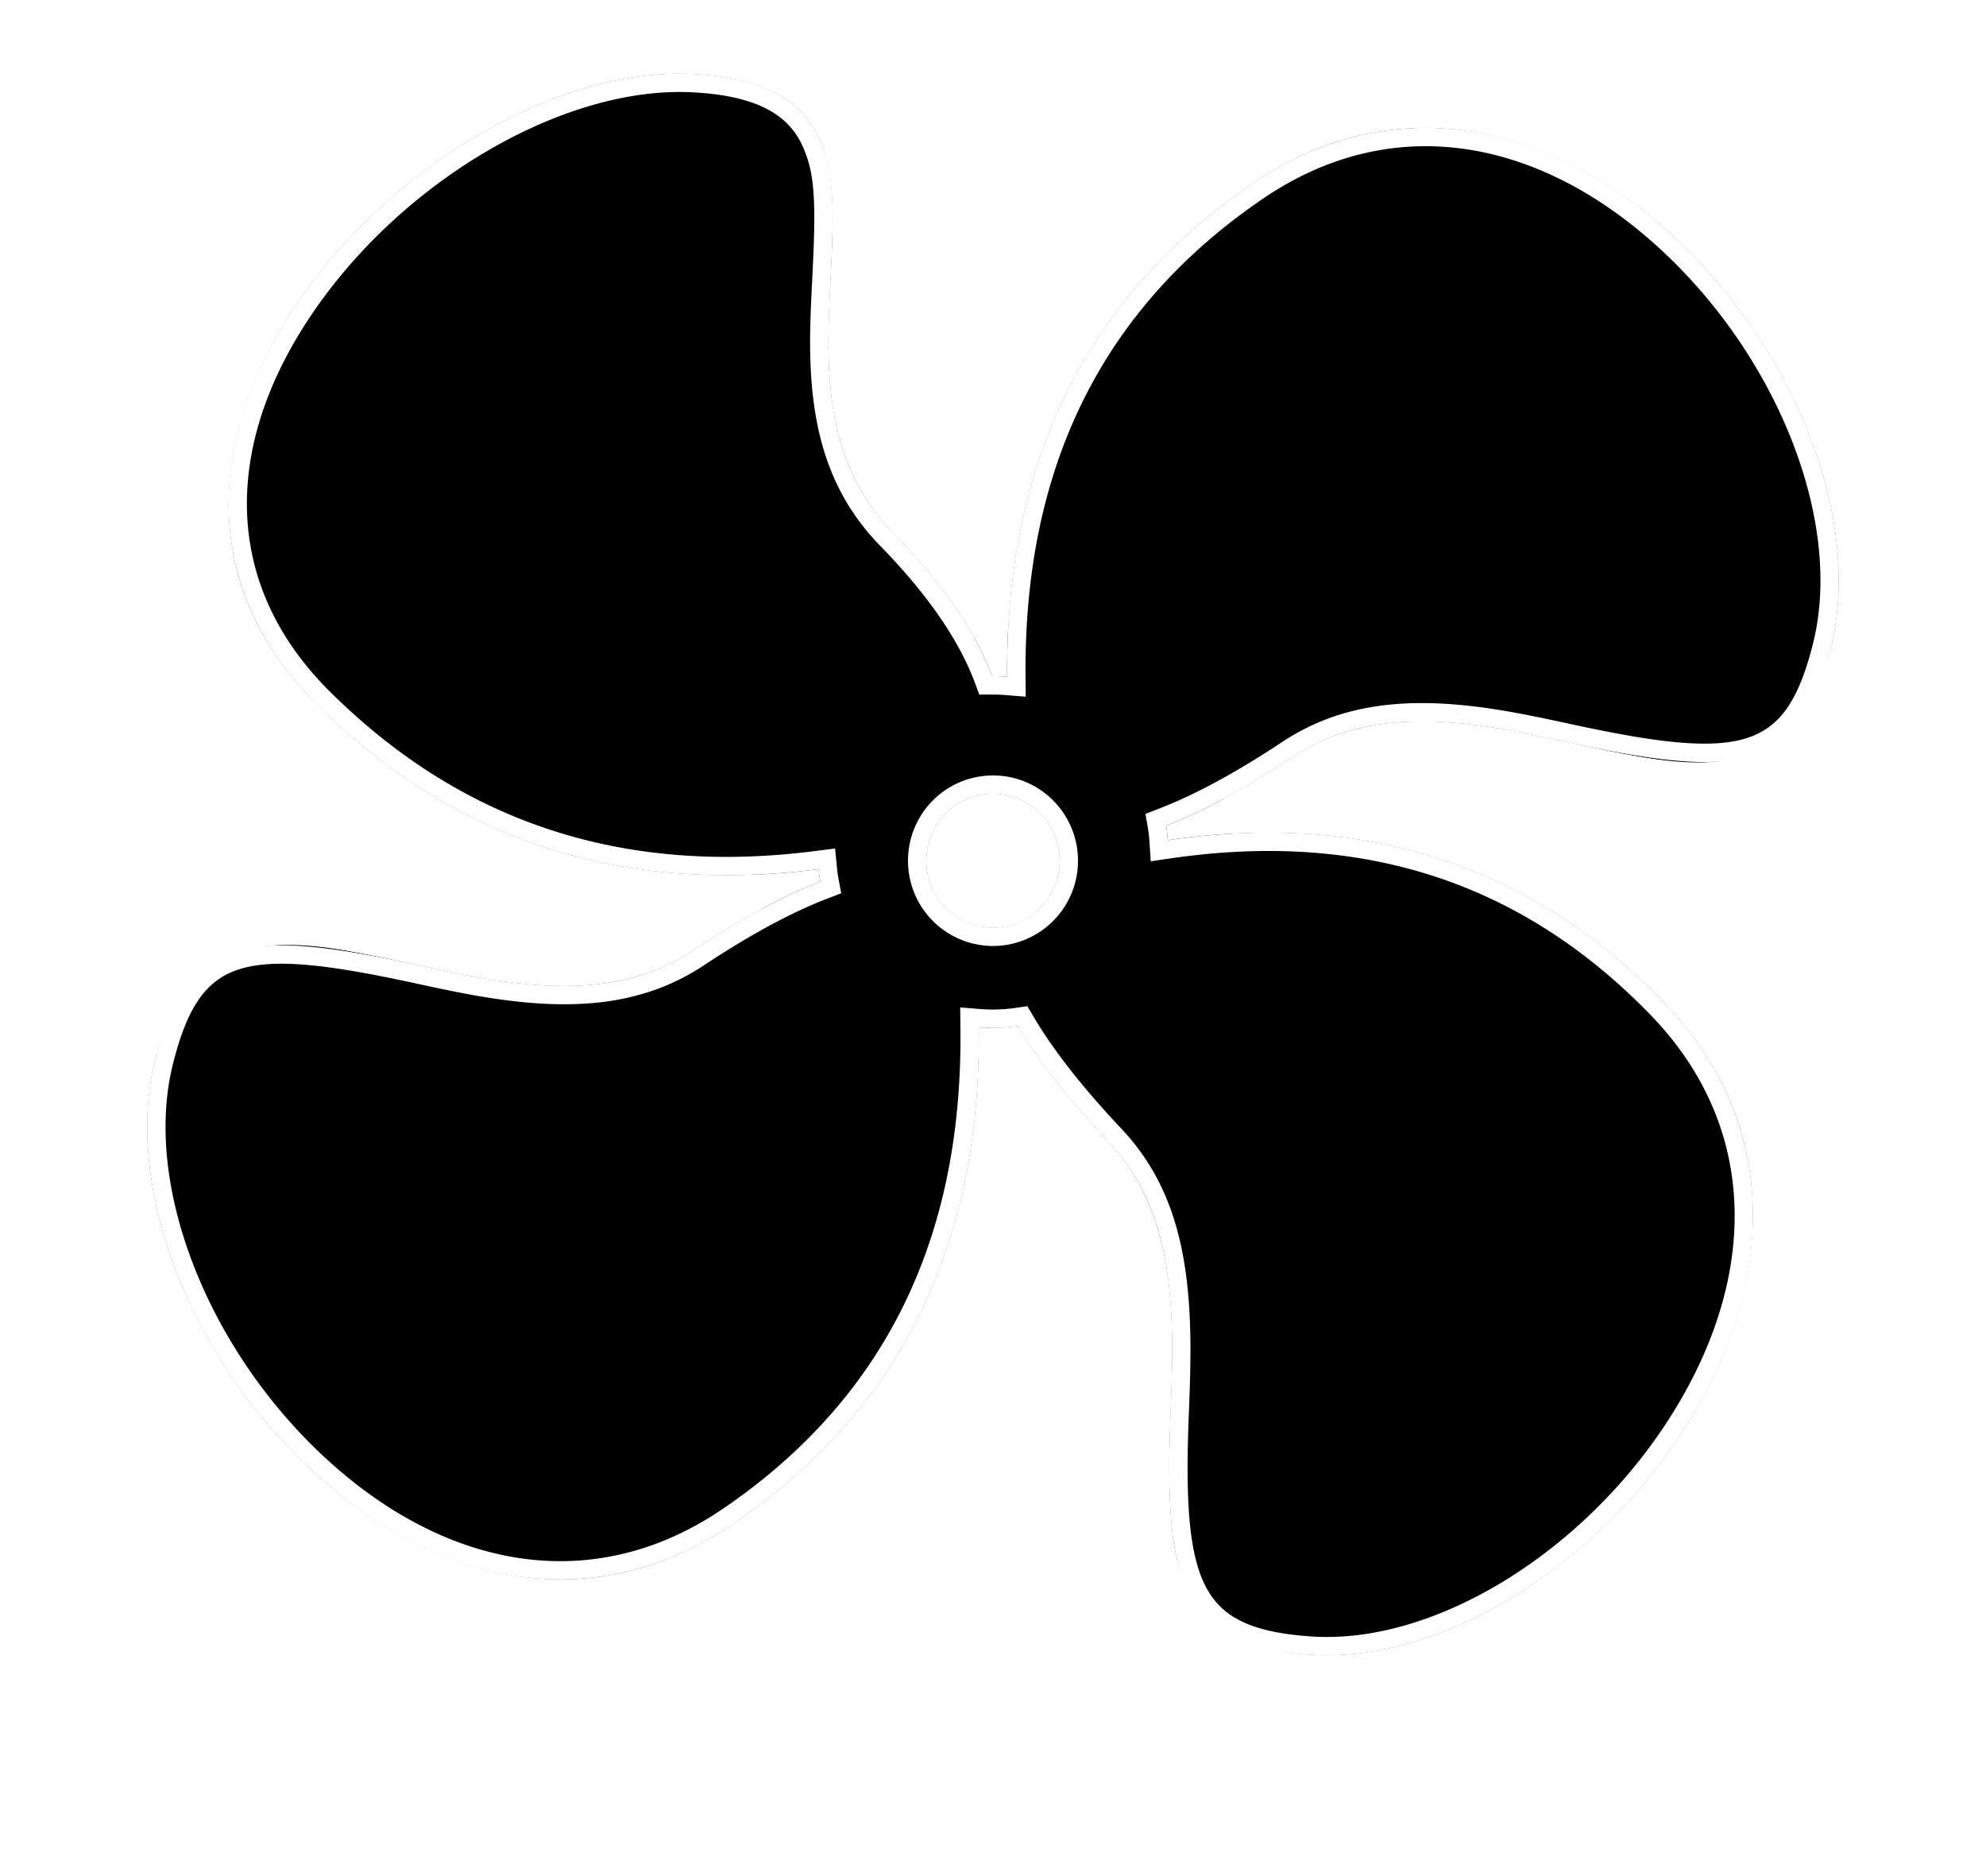 <svg xmlns="http://www.w3.org/2000/svg" xmlns:xlink="http://www.w3.org/1999/xlink" width="54" height="51" viewBox="0 0 54 51">
    <defs>
        <path id="b" d="M237.86 143.01c7.21.378 1.026 7.965 5.432 12.48 1.327 1.359 2.221 2.656 2.683 3.891H246c.13 0 .258.005.385.016-.051-5.87 2.172-10.338 6.668-13.406 8.197-5.593 17.479 5.571 15.733 12.604-1.745 7.032-9.391-.487-14.647 2.992-1.282.85-2.426 1.468-3.431 1.856.021.13.036.263.045.397 5.381-.789 9.877.678 13.485 4.402 6.911 7.132-2.43 18.246-9.633 17.741-7.203-.504-1.153-9.368-5.48-13.959-1.077-1.144-1.895-2.187-2.451-3.129a4.648 4.648 0 0 1-1.06.033c.075 5.913-2.148 10.411-6.667 13.494-8.197 5.594-17.479-5.57-15.733-12.603 1.745-7.033 9.391.487 14.647-2.993 1.288-.852 2.436-1.473 3.444-1.86a3.92 3.92 0 0 1-.046-.339c-5.401.7-9.954-.798-13.659-4.49-7.034-7.01 3.05-17.505 10.26-17.127zM246 162.58c-1 0-1.811.814-1.811 1.818s.81 1.818 1.811 1.818c1 0 1.811-.814 1.811-1.818s-.81-1.818-1.811-1.818z"/>
    </defs>
    <g fill="none" fill-rule="evenodd" transform="translate(-219 -141)">
        <use fill="#000" filter="url(#a)" xlink:href="#b"/>
        <path fill="#000000" stroke="#ffffff" stroke-linejoin="square" stroke-width=".5" d="M237.847 143.26c-3.435-.18-7.7 2.219-10.257 5.691-2.795 3.796-2.939 7.894.187 11.01 3.65 3.636 8.125 5.107 13.45 4.418l.256-.033.025.257c.01.113.025.218.043.317l.038.204-.194.075c-.99.38-2.122.992-3.396 1.836-1.418.938-3.047 1.175-5.112.919-.726-.09-1.381-.215-2.534-.466-4.729-1.027-6.111-.773-6.897 2.391-.824 3.32.902 7.787 4.068 10.795 3.429 3.258 7.626 4.036 11.282 1.542 4.448-3.035 6.632-7.454 6.558-13.285l-.003-.274.273.022a4.56 4.56 0 0 0 1.004-.031l.166-.024.085.144c.546.924 1.352 1.953 2.419 3.085 1.335 1.417 1.807 3.209 1.811 5.807 0 .514-.011.944-.046 1.824-.181 4.668.345 6.026 3.55 6.25 3.4.238 7.481-2.243 9.883-5.895 2.6-3.956 2.635-8.242-.447-11.423-3.552-3.665-7.967-5.106-13.27-4.328l-.268.039-.018-.27a3.774 3.774 0 0 0-.042-.373l-.034-.2.19-.074c.987-.381 2.116-.991 3.384-1.831 1.418-.939 3.047-1.176 5.112-.92.726.091 1.381.216 2.534.467 4.729 1.027 6.111.772 6.897-2.392.824-3.32-.902-7.786-4.068-10.794-3.429-3.258-7.626-4.037-11.282-1.542-4.426 3.02-6.61 7.41-6.559 13.196l.002.274-.272-.022a4.564 4.564 0 0 0-.366-.015h-.198l-.06-.162c-.449-1.2-1.324-2.469-2.628-3.805-1.224-1.255-1.744-2.776-1.824-4.76-.026-.659-.01-1.21.046-2.32.11-2.117.076-2.904-.275-3.694-.442-.995-1.414-1.536-3.213-1.63zM246 162.33c1.139 0 2.061.926 2.061 2.068a2.065 2.065 0 0 1-2.061 2.068 2.065 2.065 0 0 1-2.061-2.068c0-1.142.922-2.068 2.061-2.068z"/>
        <path stroke="#FFF" d="M245.913 158.069c.277-5.385 2.568-9.564 6.858-12.49 3.978-2.715 8.556-1.866 12.222 1.617 3.347 3.18 5.174 7.91 4.279 11.52-.51 2.05-1.549 3.137-3.13 3.428-1.139.21-2.023.086-4.654-.485-1.132-.246-1.77-.368-2.467-.455-1.903-.236-3.36-.025-4.606.8a24.29 24.29 0 0 1-1.92 1.157c4.748-.26 8.795 1.32 12.102 4.733 3.352 3.46 3.315 8.13.535 12.357-2.54 3.862-6.863 6.49-10.562 6.231-3.77-.264-4.442-1.998-4.246-7.027.034-.87.046-1.293.045-1.794-.004-2.425-.43-4.045-1.607-5.294-.998-1.06-1.781-2.038-2.349-2.94a5.214 5.214 0 0 1-.298.015c-.059 5.823-2.36 10.305-6.886 13.393-3.978 2.714-8.556 1.865-12.222-1.617-3.347-3.18-5.174-7.91-4.279-11.52.51-2.05 1.549-3.137 3.13-3.428 1.139-.21 2.023-.087 4.654.485 1.132.246 1.77.368 2.467.454 1.903.237 3.36.025 4.606-.8.656-.434 1.278-.81 1.867-1.128-4.746.177-8.825-1.422-12.205-4.79-3.417-3.405-3.259-7.914-.261-11.984 2.697-3.663 7.191-6.19 10.9-5.996 2.059.108 3.29.793 3.86 2.075.418.942.455 1.787.338 4.037-.056 1.086-.07 1.622-.045 2.25.073 1.815.533 3.163 1.61 4.267.979 1.002 1.734 1.978 2.264 2.929zm.087 5.012c-.724 0-1.311.59-1.311 1.318 0 .728.587 1.318 1.311 1.318s1.311-.59 1.311-1.318c0-.728-.587-1.318-1.311-1.318z"/>
    </g>
</svg>